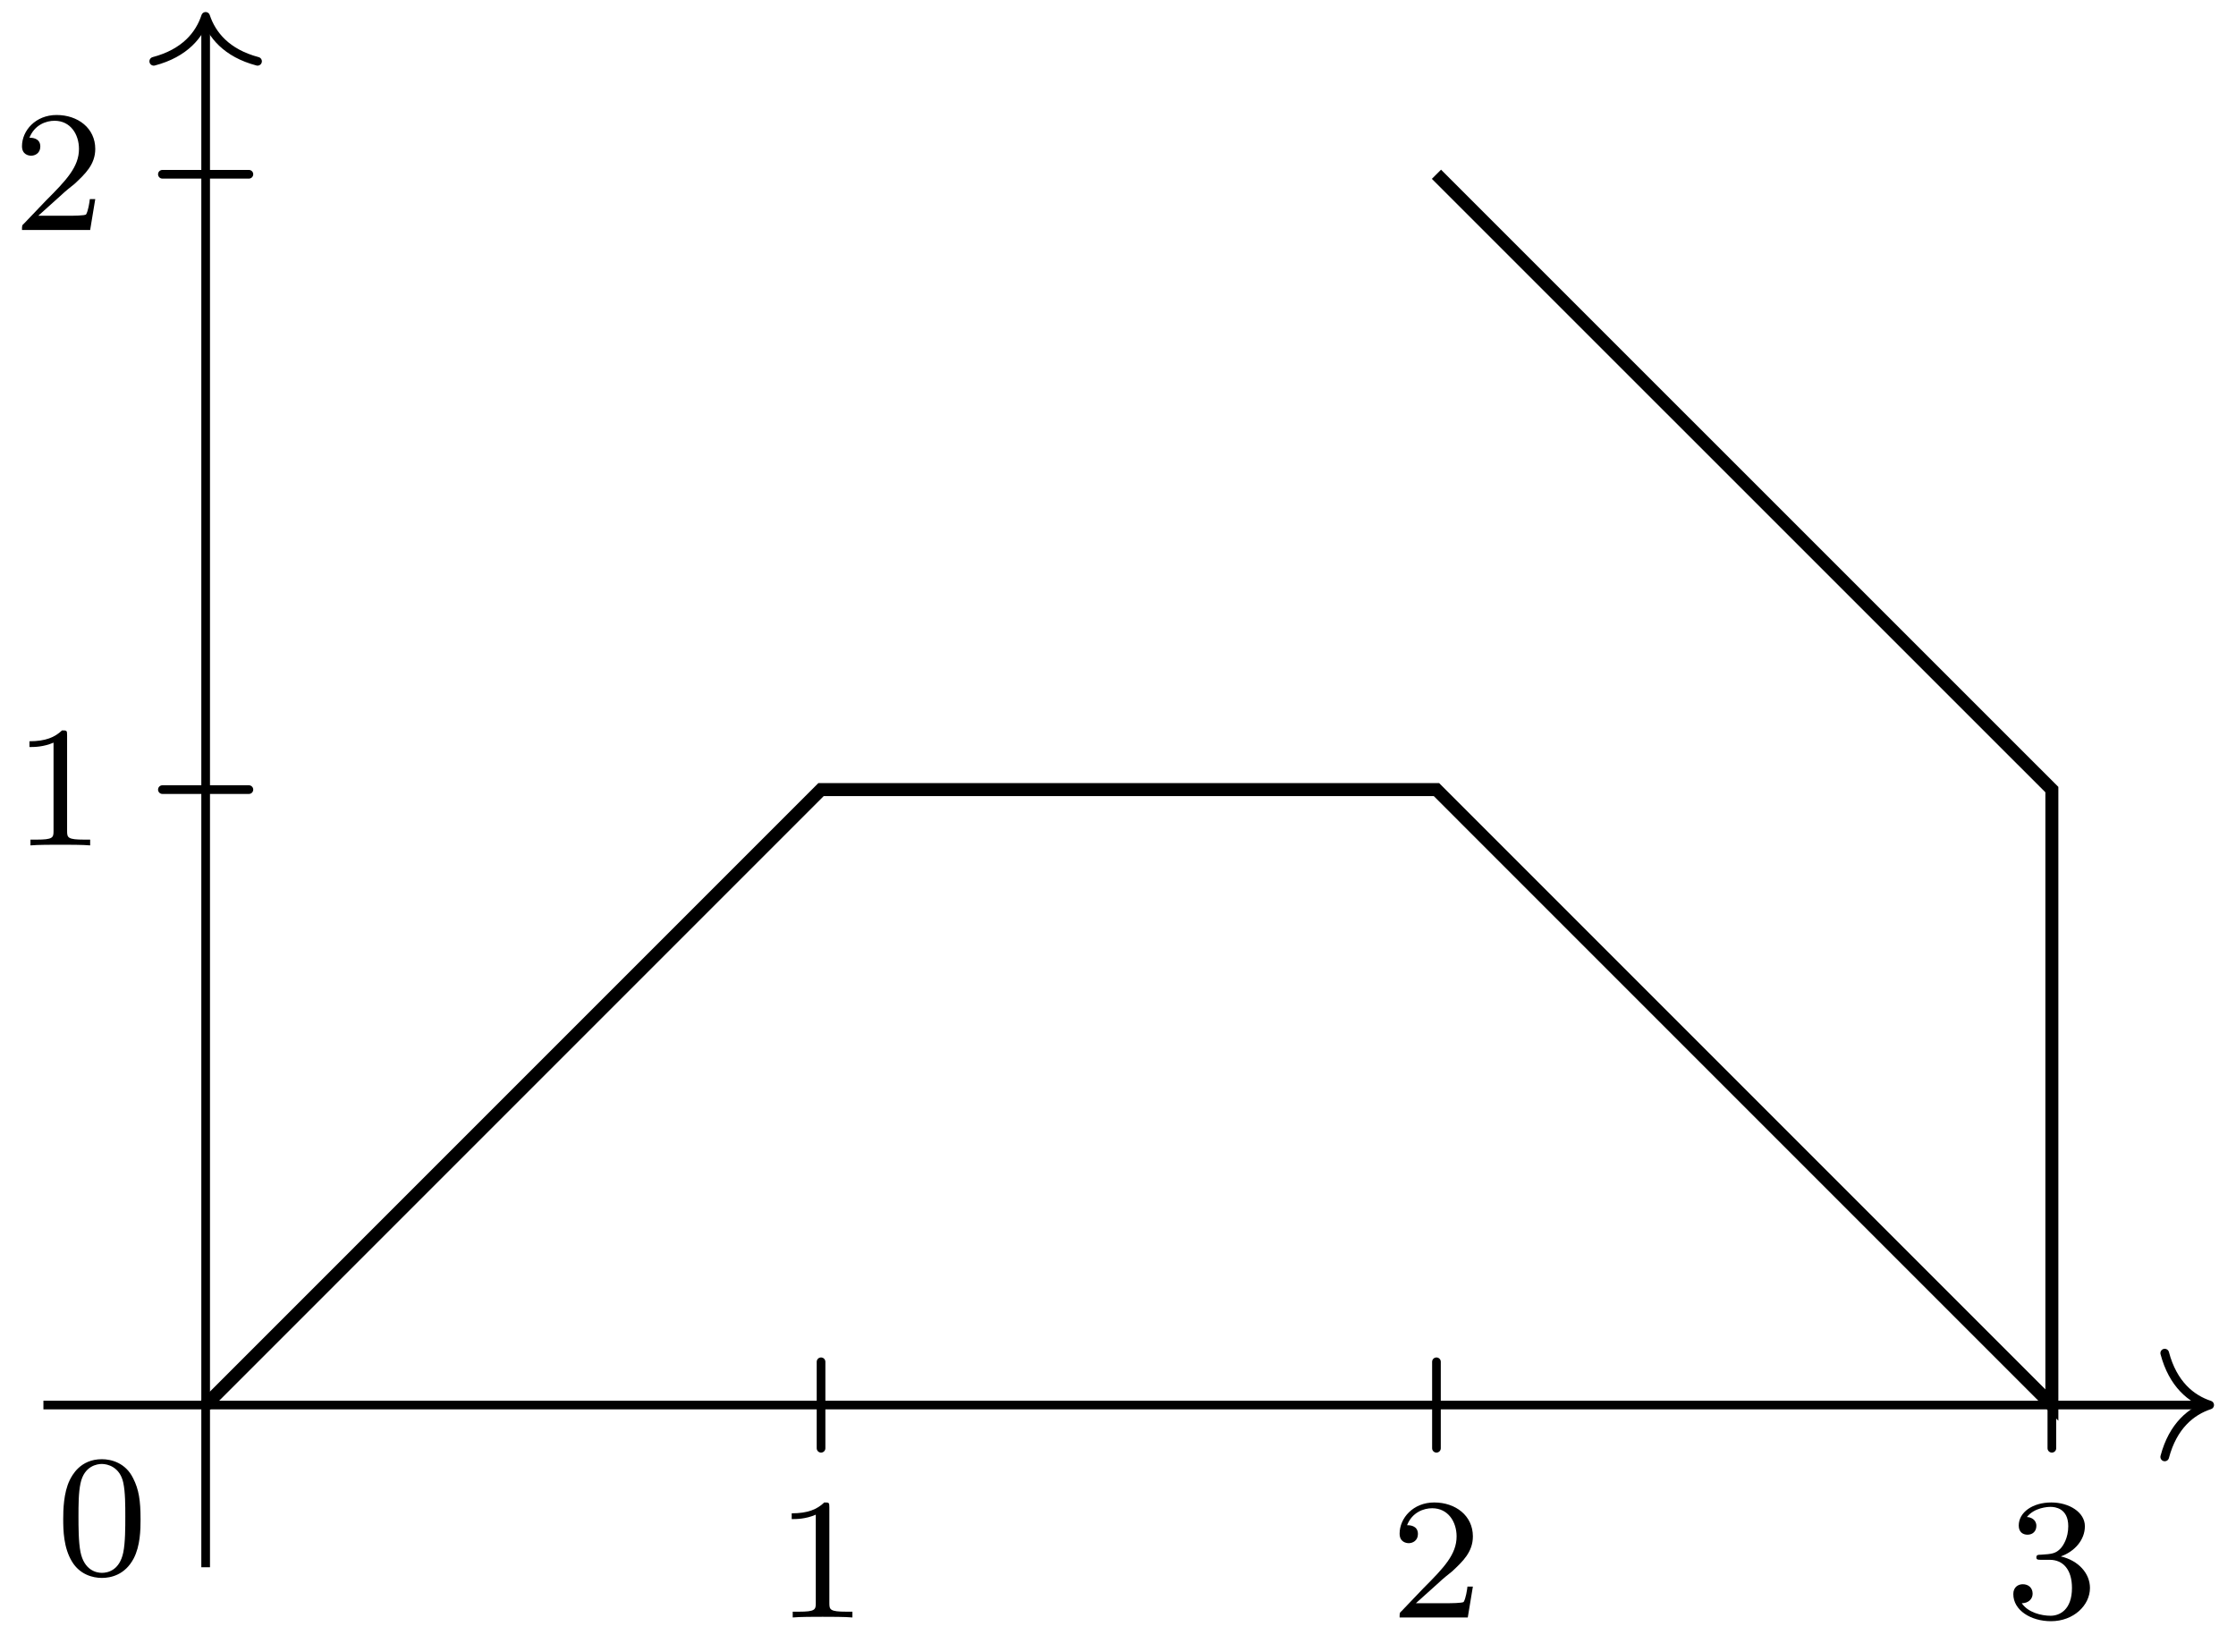 <svg xmlns="http://www.w3.org/2000/svg" xmlns:xlink="http://www.w3.org/1999/xlink" width="102.998" height="76.106"><defs><path id="b" d="M2.5-5.078c0-.219-.016-.219-.234-.219-.328.313-.75.5-1.5.5v.266c.218 0 .64 0 1.109-.203v4.078c0 .297-.031.39-.781.39H.812V0c.329-.031 1.016-.031 1.376-.031s1.046 0 1.374.031v-.266h-.28c-.75 0-.782-.093-.782-.39Zm0 0"/><path id="c" d="M2.25-1.625c.125-.125.453-.39.594-.5.484-.453.953-.89.953-1.61 0-.953-.797-1.562-1.781-1.562-.97 0-1.594.719-1.594 1.438 0 .39.312.437.422.437.172 0 .422-.11.422-.422 0-.406-.407-.406-.5-.406.234-.594.765-.781 1.156-.781.734 0 1.125.625 1.125 1.297 0 .828-.578 1.437-1.531 2.39l-1 1.047C.422-.219.422-.203.422 0h3.14l.235-1.422h-.25c-.016.156-.078.547-.172.703-.047.063-.656.063-.781.063H1.172Zm0 0"/><path id="d" d="M2.016-2.656c.625 0 1.03.453 1.03 1.297 0 1-.562 1.28-.983 1.28-.438 0-1.047-.155-1.329-.577.297 0 .5-.188.5-.438 0-.265-.187-.437-.453-.437-.203 0-.437.125-.437.453 0 .75.812 1.25 1.734 1.25 1.047 0 1.797-.734 1.797-1.531 0-.672-.531-1.266-1.344-1.453.625-.22 1.11-.75 1.11-1.391 0-.64-.72-1.094-1.547-1.094-.86 0-1.5.453-1.5 1.063 0 .297.187.422.406.422.25 0 .406-.172.406-.407 0-.297-.265-.406-.437-.406.344-.437.953-.469 1.094-.469.203 0 .812.063.812.89 0 .548-.234.891-.344 1.016-.234.25-.422.266-.906.297-.156 0-.219.016-.219.125 0 .11.078.11.219.11Zm0 0"/><path id="e" d="M3.89-2.547c0-.844-.078-1.36-.343-1.875-.344-.703-1-.875-1.438-.875-1 0-1.375.75-1.484.969C.344-3.75.328-2.953.328-2.547c0 .531.016 1.328.406 1.969.36.594.954.75 1.375.75.391 0 1.063-.125 1.47-.906.296-.578.312-1.297.312-1.813M2.11-.062c-.266 0-.813-.125-.985-.954-.094-.453-.094-1.203-.094-1.625 0-.546 0-1.109.094-1.546.172-.813.781-.891.984-.891.266 0 .829.14.985.86.094.437.094 1.046.094 1.577 0 .47 0 1.188-.094 1.641-.172.828-.719.938-.985.938m0 0"/><clipPath id="a"><path d="M1 0h101.996v74H1Zm0 0"/></clipPath></defs><path fill="none" stroke="#000" stroke-linecap="round" stroke-miterlimit="10" stroke-width=".399" d="M37.82 66.71v-3.983M66.168 66.71v-3.983M94.516 66.71v-3.983M7.48 36.371h3.985M7.48 8.027h3.985"/><path fill="none" stroke="#000" stroke-miterlimit="10" stroke-width=".399" d="M2 64.719h99.586"/><path fill="none" stroke="#000" stroke-linecap="round" stroke-linejoin="round" stroke-miterlimit="10" stroke-width=".399" d="M99.715 62.328c.379 1.434 1.222 2.113 2.07 2.39-.847.278-1.691.958-2.07 2.391"/><path fill="none" stroke="#000" stroke-miterlimit="10" stroke-width=".399" d="M9.473 72.191V.953"/><path fill="none" stroke="#000" stroke-linecap="round" stroke-linejoin="round" stroke-miterlimit="10" stroke-width=".399" d="M7.082 2.824c1.438-.379 2.113-1.222 2.39-2.07.282.848.958 1.691 2.391 2.07"/><g clip-path="url(#a)"><path fill="none" stroke="#000" stroke-miterlimit="10" stroke-width=".598" d="M9.473 64.719 37.82 36.37h28.348L94.516 64.72V36.37L66.168 8.027"/></g><use xlink:href="#b" x="35.703" y="74.504"/><use xlink:href="#c" x="64.049" y="74.504"/><use xlink:href="#d" x="92.396" y="74.504"/><use xlink:href="#e" x="2.584" y="72.511"/><use xlink:href="#b" x=".591" y="38.941"/><use xlink:href="#c" x=".591" y="10.594"/></svg>